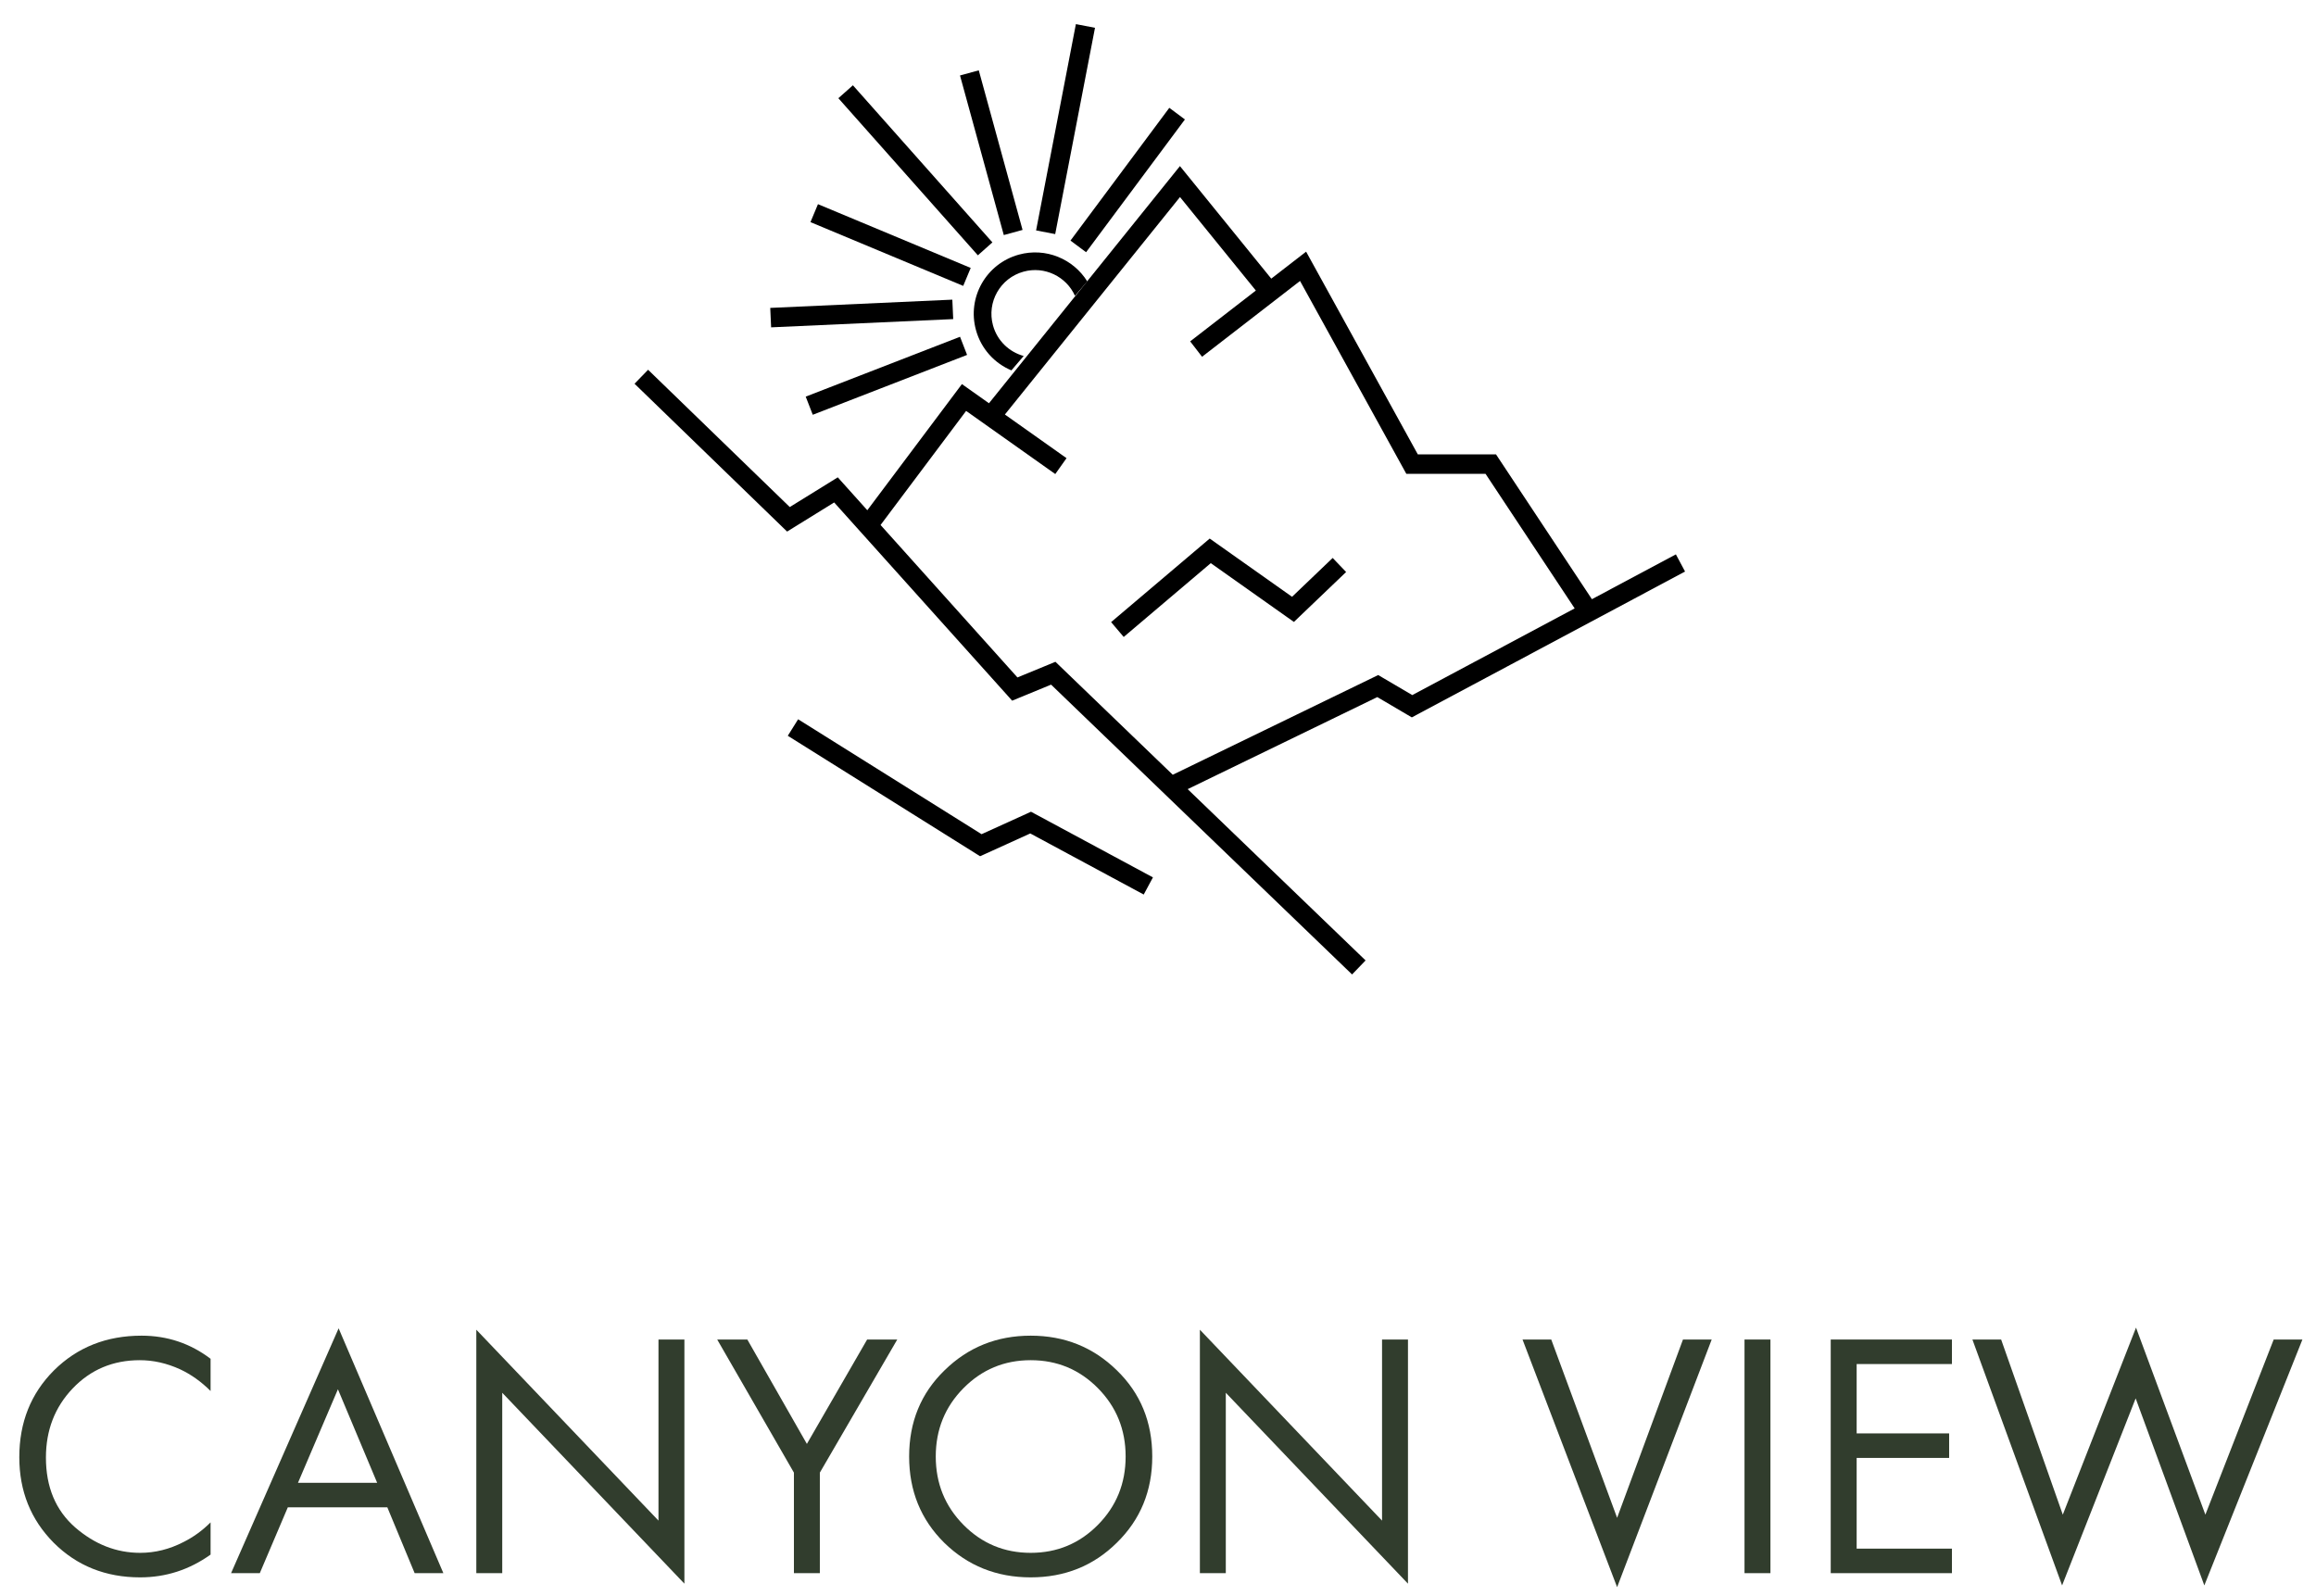<svg width="119" height="82" viewBox="0 0 119 82" fill="none" xmlns="http://www.w3.org/2000/svg">
<path fill-rule="evenodd" clip-rule="evenodd" d="M60.627 8.535L61.017 9.016L65.319 14.318L66.648 13.29L67.11 12.932L67.392 13.444L72.849 23.348H76.598H76.867L77.015 23.572L81.795 30.791L86.11 28.488L86.581 29.37L72.789 36.733L72.542 36.865L72.3 36.723L70.769 35.822L61.025 40.552L70.166 49.354L69.472 50.075L54.007 35.182L52.332 35.872L52.005 36.006L51.77 35.743L42.861 25.82L40.774 27.111L40.443 27.316L40.163 27.045L32.604 19.719L33.3 19.001L40.58 26.056L42.691 24.75L43.046 24.529L43.326 24.841L44.564 26.22L49.133 20.127L49.425 19.738L49.822 20.019L50.815 20.722L60.239 9.017L60.627 8.535ZM76.329 24.348L80.909 31.264L72.566 35.719L71.044 34.824L70.814 34.689L70.573 34.806L60.258 39.813L54.465 34.235L54.23 34.008L53.928 34.133L52.278 34.812L45.245 26.978L49.641 21.116L54.222 24.36L54.8 23.544L51.633 21.301L60.63 10.126L64.528 14.93L61.153 17.542L61.764 18.333L66.798 14.438L72.116 24.089L72.259 24.348H72.554H76.329ZM50.132 43.858L40.478 37.81L41.009 36.962L50.435 42.867L52.749 41.816L52.974 41.713L53.193 41.831L59.24 45.087L58.766 45.968L52.937 42.829L50.604 43.889L50.359 44L50.132 43.858ZM62.473 27.899L62.157 27.675L61.861 27.926L57.091 31.969L57.738 32.732L62.212 28.939L66.147 31.722L66.484 31.96L66.781 31.675L69.166 29.394L68.475 28.672L66.388 30.668L62.473 27.899Z" fill="black"/>
<path d="M10.82 69.825V71.481C10.34 71.001 9.818 70.629 9.254 70.365C8.57 70.053 7.88 69.897 7.184 69.897C5.804 69.897 4.652 70.383 3.728 71.355C2.816 72.315 2.36 73.497 2.36 74.901C2.36 76.413 2.858 77.607 3.854 78.483C4.862 79.359 5.978 79.797 7.202 79.797C7.97 79.797 8.714 79.611 9.434 79.239C9.938 78.987 10.4 78.651 10.82 78.231V79.887C9.728 80.667 8.522 81.057 7.202 81.057C5.426 81.057 3.944 80.463 2.756 79.275C1.58 78.087 0.992 76.623 0.992 74.883C0.992 73.095 1.586 71.607 2.774 70.419C3.974 69.231 5.474 68.637 7.274 68.637C8.594 68.637 9.776 69.033 10.82 69.825Z" fill="#313D2D"/>
<path d="M21.305 80.841L19.901 77.457H14.789L13.349 80.841H11.873L17.399 68.259L22.781 80.841H21.305ZM15.311 76.197H19.379L17.363 71.391L15.311 76.197Z" fill="#313D2D"/>
<path d="M25.806 80.841H24.474V68.331L33.834 78.141V68.835H35.166V81.381L25.806 71.571V80.841Z" fill="#313D2D"/>
<path d="M40.793 80.841V75.675L36.851 68.835H38.399L41.459 74.199L44.555 68.835H46.103L42.125 75.675V80.841H40.793Z" fill="#313D2D"/>
<path d="M57.387 79.275C56.187 80.463 54.711 81.057 52.959 81.057C51.207 81.057 49.725 80.463 48.513 79.275C47.313 78.087 46.713 76.611 46.713 74.847C46.713 73.071 47.319 71.595 48.531 70.419C49.743 69.231 51.219 68.637 52.959 68.637C54.699 68.637 56.175 69.231 57.387 70.419C58.599 71.595 59.205 73.071 59.205 74.847C59.205 76.611 58.599 78.087 57.387 79.275ZM56.415 71.337C55.467 70.377 54.315 69.897 52.959 69.897C51.603 69.897 50.451 70.377 49.503 71.337C48.555 72.297 48.081 73.467 48.081 74.847C48.081 76.227 48.555 77.397 49.503 78.357C50.451 79.317 51.603 79.797 52.959 79.797C54.315 79.797 55.467 79.317 56.415 78.357C57.363 77.397 57.837 76.227 57.837 74.847C57.837 73.467 57.363 72.297 56.415 71.337Z" fill="#313D2D"/>
<path d="M62.984 80.841H61.652V68.331L71.012 78.141V68.835H72.344V81.381L62.984 71.571V80.841Z" fill="#313D2D"/>
<path d="M78.23 68.835H79.706L83.09 77.997L86.474 68.835H87.95L83.09 81.561L78.23 68.835Z" fill="#313D2D"/>
<path d="M89.636 68.835H90.968V80.841H89.636V68.835Z" fill="#313D2D"/>
<path d="M100.294 68.835V70.095H95.398V73.659H100.15V74.919H95.398V79.581H100.294V80.841H94.066V68.835H100.294Z" fill="#313D2D"/>
<path d="M101.346 68.835H102.822L105.99 77.835L109.752 68.223L113.316 77.835L116.826 68.835H118.302L113.262 81.471L109.734 71.859L105.954 81.471L101.346 68.835Z" fill="#313D2D"/>
<path d="M55.234 15.201C54.788 14.209 53.674 13.662 52.593 13.959C51.396 14.287 50.693 15.523 51.021 16.719C51.239 17.514 51.857 18.091 52.599 18.293L51.968 19.033C51.105 18.671 50.412 17.931 50.146 16.959C49.685 15.28 50.673 13.544 52.353 13.084C53.732 12.706 55.148 13.304 55.866 14.46L55.234 15.201Z" fill="black"/>
<path d="M52.059 11.947L49.809 3.746" stroke="black"/>
<path d="M55.404 12.662L60.482 5.84" stroke="black"/>
<path d="M49.684 14.23L41.836 10.953" stroke="black"/>
<path d="M49.509 17.772L41.58 20.848" stroke="black"/>
<path d="M53.727 11.935L55.772 1.334" stroke="black"/>
<path d="M50.618 12.788L43.45 4.715" stroke="black"/>
<path d="M48.955 15.898L39.599 16.322" stroke="black"/>
</svg>
